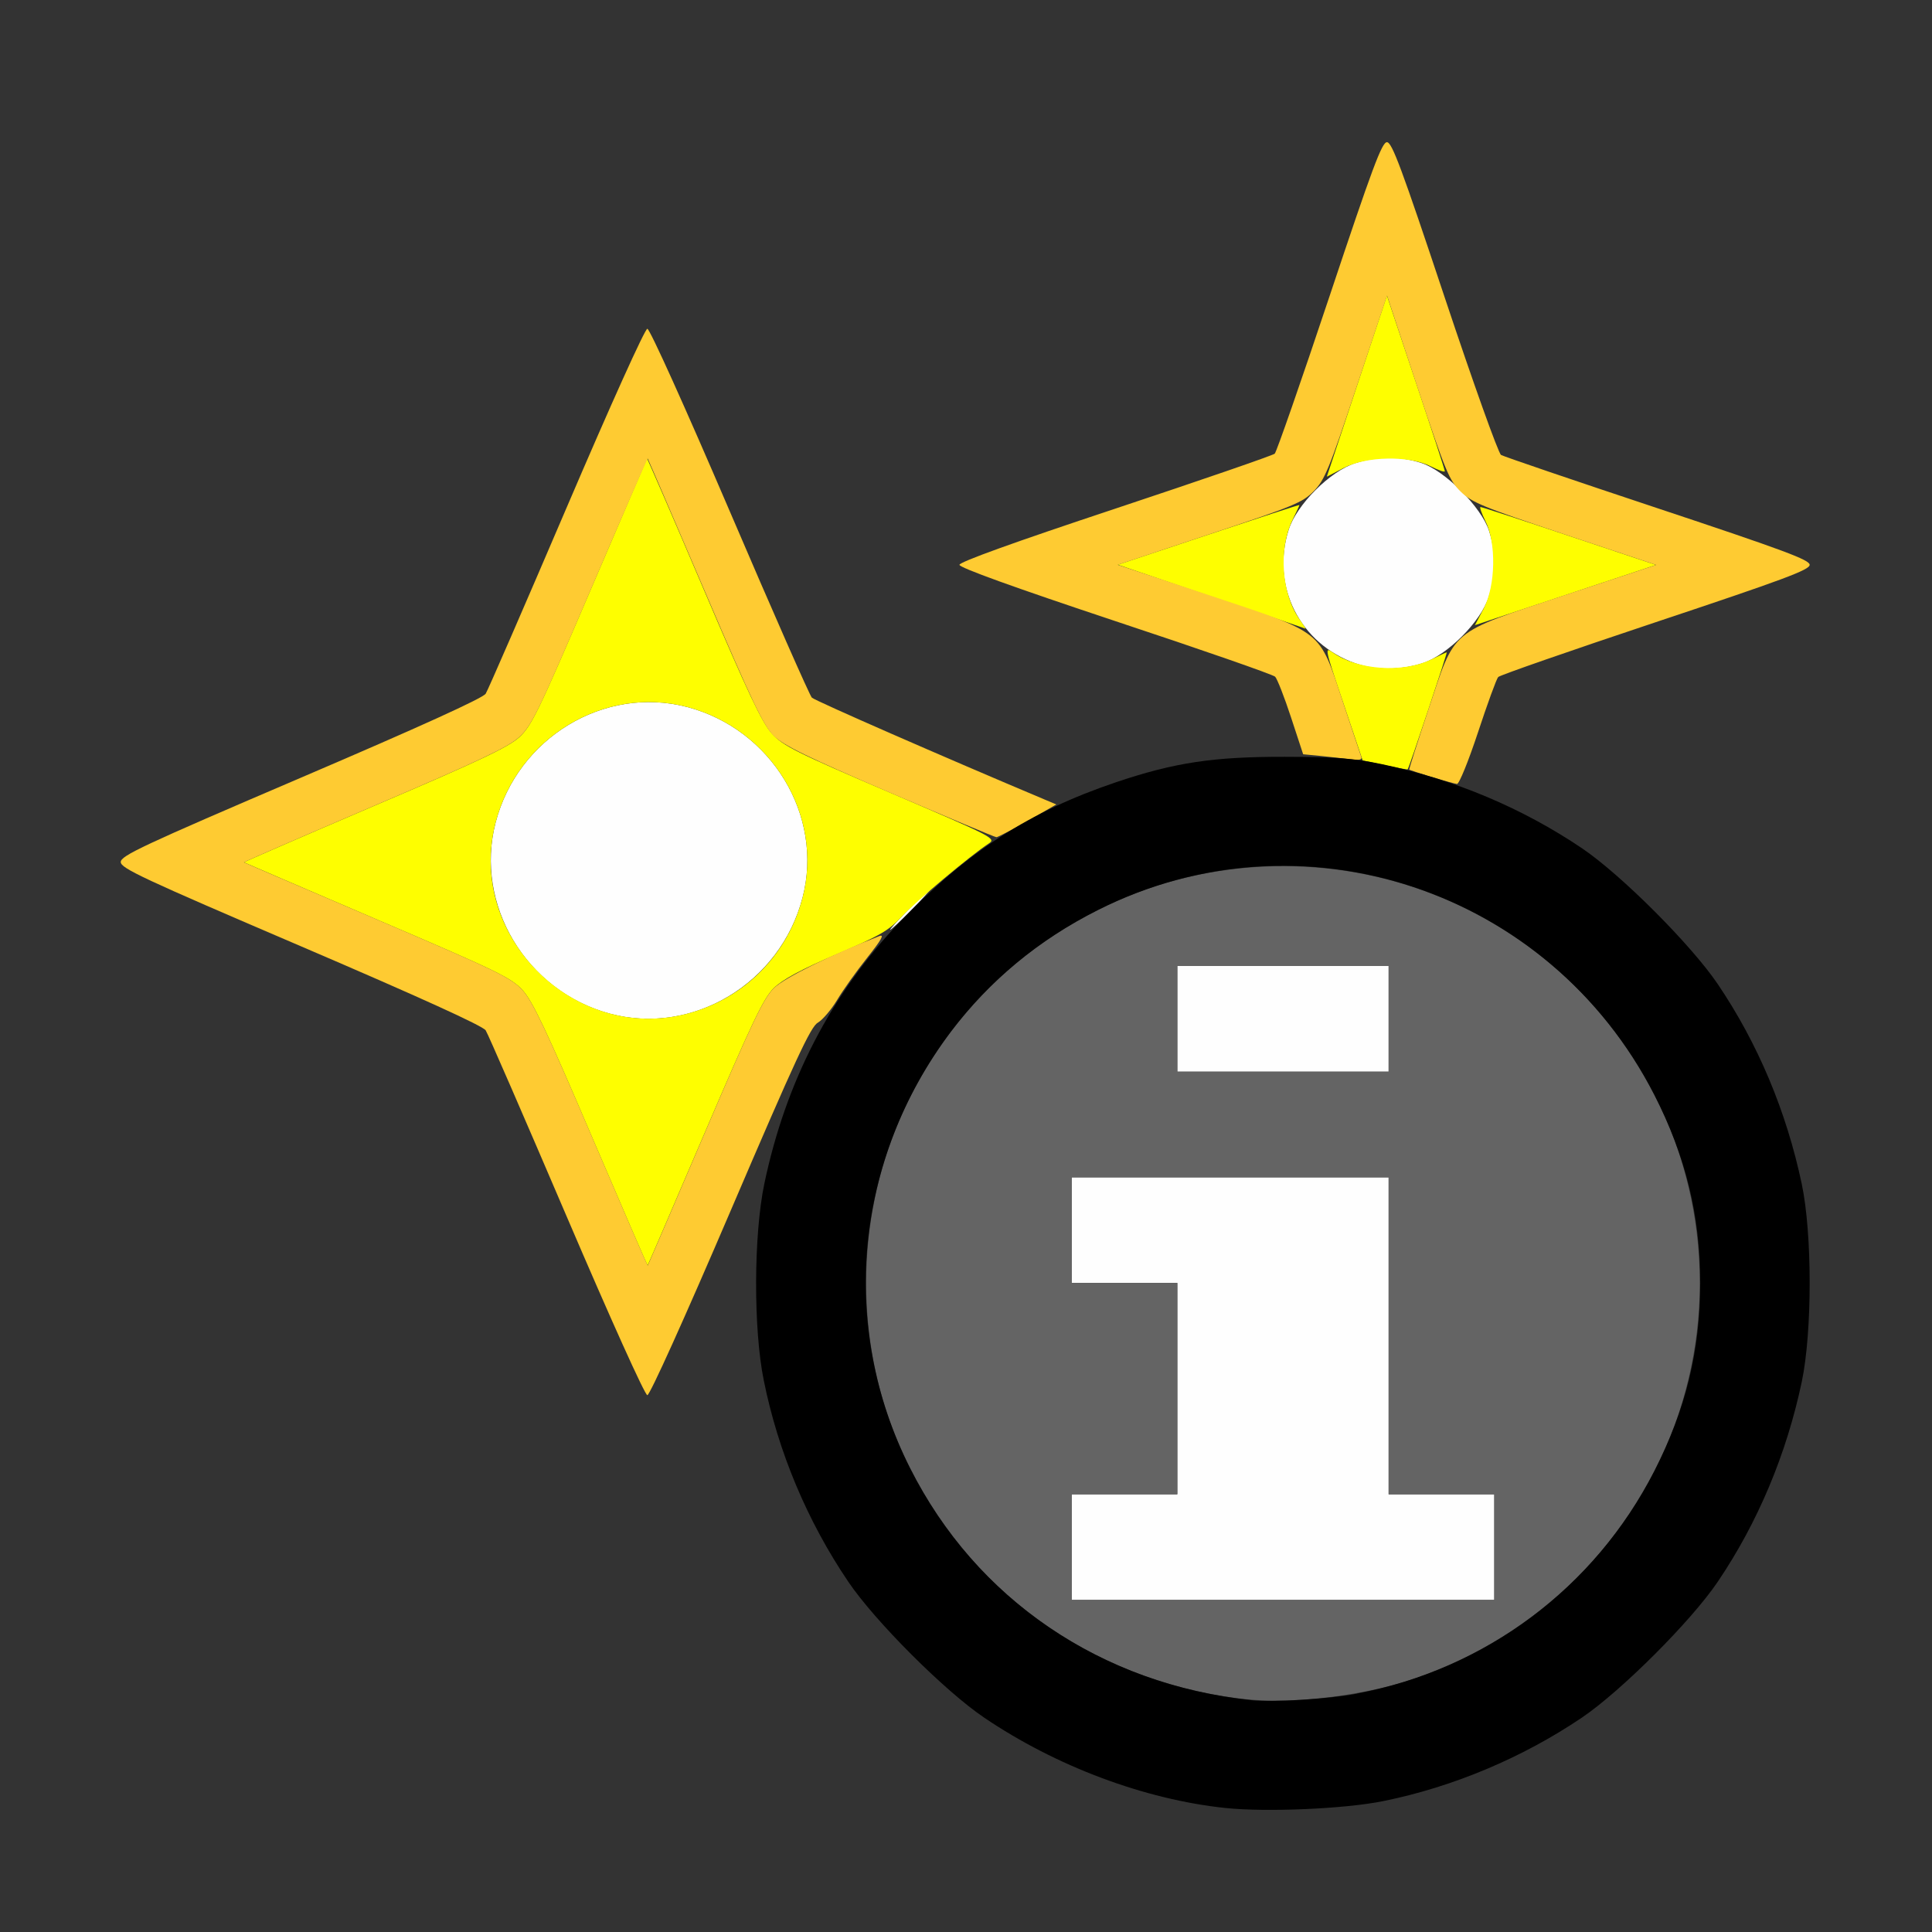 <?xml version="1.0" encoding="UTF-8" standalone="no"?>
<!-- Created with Inkscape (http://www.inkscape.org/) -->

<svg
   version="1.1"
   id="svg2"
   width="1600"
   height="1600"
   viewBox="0 0 1600 1600"
   sodipodi:docname="node_particleinfo.svg"
   inkscape:version="1.2.2 (732a01da63, 2022-12-09)"
   xmlns:inkscape="http://www.inkscape.org/namespaces/inkscape"
   xmlns:sodipodi="http://sodipodi.sourceforge.net/DTD/sodipodi-0.dtd"
   xmlns="http://www.w3.org/2000/svg"
   xmlns:svg="http://www.w3.org/2000/svg"
   xmlns:rdf="http://www.w3.org/1999/02/22-rdf-syntax-ns#"
   xmlns:cc="http://creativecommons.org/ns#"
   xmlns:dc="http://purl.org/dc/elements/1.1/">
  <rect x="0" y="0" width="1600" height="1600" fill="#333333" stroke="none"/>
  <defs
     id="defs6" />
  <sodipodi:namedview
     pagecolor="#808080"
     bordercolor="#666666"
     borderopacity="1"
     objecttolerance="10"
     gridtolerance="10"
     guidetolerance="10"
     inkscape:pageopacity="0"
     inkscape:pageshadow="2"
     inkscape:window-width="1993"
     inkscape:window-height="1009"
     id="namedview4"
     showgrid="false"
     inkscape:zoom="0.5"
     inkscape:cx="427"
     inkscape:cy="440"
     inkscape:window-x="-8"
     inkscape:window-y="-8"
     inkscape:window-maximized="1"
     inkscape:current-layer="NODE_PARTICLEINFO"
     inkscape:showpageshadow="0"
     inkscape:pagecheckerboard="true"
     inkscape:deskcolor="#d1d1d1" />
  <g
     id="NODE_PARTICLEINFO"
     transform="matrix(87.5,0,0,87.5,100,100)"
     style="stroke-width:0.011">
    <path
       style="fill:none;stroke-width:0"
       d="M 0,11.547 C 0,9.098 0.006,7.094 0.013,7.094 c 0.04,0 3.384,1.447 3.415,1.478 0.02,0.02 0.37,0.814 0.777,1.764 0.427,0.997 0.757,1.727 0.78,1.727 0.023,0 0.352,-0.729 0.779,-1.727 0.643,-1.503 0.826,-1.883 0.879,-1.829 0.005,0.005 -0.054,0.135 -0.13,0.29 -0.173,0.351 -0.363,0.934 -0.439,1.344 -0.086,0.464 -0.08,1.318 0.013,1.781 0.218,1.09 0.676,1.917 1.496,2.703 0.766,0.734 1.797,1.22 2.843,1.342 0.118,0.014 -2.179,0.027 -5.105,0.029 L 0,16 Z m 11.575,4.42 c 0.764,-0.089 1.581,-0.398 2.253,-0.852 0.372,-0.251 1.035,-0.915 1.286,-1.286 0.455,-0.673 0.764,-1.49 0.852,-2.253 0.014,-0.124 0.027,0.764 0.029,2.105 L 16,16 13.68,15.996 c -1.341,-0.002 -2.229,-0.015 -2.105,-0.029 z m 4.394,-5.47 c 0,-0.18 -0.11,-0.701 -0.224,-1.056 C 15.625,9.067 15.364,8.54 15.115,8.172 14.862,7.799 14.2,7.137 13.825,6.883 13.545,6.694 12.814,6.312 12.73,6.312 c -0.023,0 -0.043,-0.011 -0.043,-0.023 0,-0.059 0.324,-0.996 0.355,-1.028 0.019,-0.019 0.693,-0.254 1.496,-0.521 L 16,4.255 V 7.44 C 16,9.192 15.993,10.625 15.984,10.625 c -0.009,0 -0.016,-0.058 -0.016,-0.128 z M 0,3.469 V 0 h 8 8 V 2.076 4.151 L 14.555,3.671 C 13.76,3.406 13.089,3.178 13.064,3.163 13.04,3.148 12.799,2.476 12.531,1.67 12.123,0.446 12.032,0.203 11.984,0.203 c -0.048,0 -0.138,0.242 -0.544,1.46 -0.268,0.803 -0.501,1.473 -0.518,1.488 -0.017,0.016 -0.696,0.25 -1.508,0.52 C 8.45,3.991 7.938,4.176 7.938,4.203 c 0,0.027 0.512,0.212 1.477,0.532 0.812,0.27 1.492,0.507 1.512,0.526 0.019,0.019 0.081,0.176 0.137,0.348 0.056,0.172 0.108,0.328 0.115,0.347 0.009,0.023 -0.117,0.04 -0.387,0.053 -0.608,0.028 -1.192,0.16 -1.775,0.4 L 8.859,6.473 7.719,5.985 C 7.091,5.716 6.561,5.48 6.541,5.459 6.52,5.439 6.171,4.645 5.764,3.695 5.337,2.698 5.007,1.969 4.984,1.969 4.961,1.969 4.632,2.698 4.205,3.695 3.798,4.645 3.448,5.439 3.428,5.459 3.397,5.49 0.053,6.938 0.013,6.938 0.006,6.938 0,5.377 0,3.469 Z"
       id="path829"
       inkscape:connector-curvature="0" />
    <path
       style="fill:#fefefe;stroke-width:0"
       d="M 9,13.5 V 13 H 9.5 10 V 12 11 H 9.5 9 V 10.5 10 H 10.5 12 V 11.5 13 H 12.5 13 V 13.5 14 H 11 9 Z m 1,-5 V 8 h 1 1 V 8.5 9 H 11 10 Z M 4.629,8.451 C 3.836,8.238 3.346,7.417 3.548,6.642 3.757,5.839 4.576,5.344 5.358,5.548 6.158,5.756 6.656,6.576 6.453,7.353 6.242,8.163 5.414,8.662 4.629,8.451 Z M 7.453,7.469 c 0.102,-0.103 0.193,-0.188 0.201,-0.188 0.009,0 -0.068,0.084 -0.17,0.188 -0.102,0.103 -0.193,0.188 -0.201,0.188 -0.009,0 0.068,-0.084 0.17,-0.188 z m 4.235,-2.333 c -0.529,-0.185 -0.804,-0.732 -0.634,-1.265 0.075,-0.237 0.393,-0.555 0.63,-0.63 0.211,-0.067 0.421,-0.068 0.625,-0.002 0.224,0.072 0.568,0.417 0.641,0.641 0.066,0.204 0.065,0.413 -0.002,0.625 -0.075,0.237 -0.393,0.555 -0.63,0.63 -0.207,0.066 -0.444,0.066 -0.629,0.001 z"
       id="path827"
       inkscape:connector-curvature="0" />
    <path
       style="fill:#fefe00;stroke-width:0"
       d="M 4.452,9.6 C 4.03,8.613 3.898,8.333 3.803,8.229 3.696,8.112 3.566,8.049 2.428,7.562 1.737,7.266 1.169,7.021 1.166,7.019 1.162,7.016 1.718,6.775 2.4,6.483 3.387,6.062 3.667,5.929 3.771,5.835 3.888,5.727 3.951,5.597 4.438,4.46 4.734,3.769 4.979,3.2 4.981,3.197 c 0.003,-0.003 0.244,0.552 0.535,1.234 0.421,0.986 0.554,1.267 0.648,1.37 0.105,0.116 0.228,0.177 1.122,0.56 0.977,0.419 1.002,0.432 0.929,0.48 C 8.043,6.954 7.536,7.379 7.398,7.526 7.268,7.666 7.192,7.71 6.775,7.889 6.437,8.034 6.266,8.127 6.182,8.208 6.084,8.305 5.98,8.522 5.529,9.575 5.234,10.264 4.99,10.831 4.987,10.834 4.984,10.838 4.744,10.282 4.452,9.6 Z M 5.358,8.452 C 5.897,8.312 6.312,7.895 6.453,7.353 6.656,6.576 6.158,5.756 5.358,5.548 4.576,5.344 3.757,5.839 3.548,6.642 3.269,7.711 4.289,8.731 5.358,8.452 Z M 11.963,6.099 11.754,6.054 11.572,5.514 C 11.397,4.997 11.393,4.977 11.469,5.031 c 0.237,0.169 0.662,0.199 0.936,0.067 0.076,-0.037 0.141,-0.067 0.145,-0.067 0.009,0 -0.358,1.101 -0.37,1.108 -0.005,0.003 -0.103,-0.015 -0.218,-0.04 z M 10.32,4.503 9.437,4.202 10.297,3.916 c 0.473,-0.157 0.859,-0.283 0.859,-0.279 0,0.004 -0.03,0.069 -0.067,0.145 -0.134,0.278 -0.102,0.699 0.072,0.943 0.034,0.048 0.057,0.084 0.052,0.082 -0.005,-0.003 -0.407,-0.14 -0.893,-0.305 z m 2.581,0.111 C 13.013,4.398 13.02,3.995 12.916,3.789 12.88,3.716 12.859,3.656 12.87,3.656 c 0.012,0 0.39,0.123 0.841,0.274 l 0.82,0.274 -0.857,0.285 -0.857,0.285 z M 11.699,2.512 11.984,1.655 12.258,2.476 c 0.151,0.451 0.274,0.83 0.274,0.841 0,0.012 -0.06,-0.009 -0.133,-0.046 -0.206,-0.104 -0.609,-0.097 -0.824,0.015 l -0.16,0.083 z"
       id="path825"
       inkscape:connector-curvature="0" />
    <path
       style="fill:#fecb32;stroke-width:0"
       d="M 4.219,10.367 C 3.82,9.435 3.476,8.643 3.454,8.609 3.427,8.567 2.838,8.299 1.707,7.814 0.205,7.171 0,7.075 0,7.016 0,6.956 0.205,6.86 1.707,6.217 2.838,5.733 3.427,5.465 3.454,5.423 3.476,5.388 3.82,4.596 4.219,3.664 4.638,2.685 4.961,1.969 4.984,1.969 c 0.023,0 0.352,0.729 0.78,1.727 0.407,0.95 0.756,1.743 0.777,1.764 0.029,0.029 1.245,0.561 2.207,0.966 l 0.107,0.045 -0.271,0.156 C 8.434,6.711 8.301,6.781 8.288,6.781 8.274,6.781 7.822,6.591 7.282,6.36 6.503,6.025 6.276,5.914 6.182,5.823 6.084,5.727 5.98,5.51 5.529,4.456 5.234,3.767 4.99,3.2 4.987,3.197 4.985,3.194 4.739,3.759 4.442,4.453 3.952,5.597 3.889,5.727 3.771,5.834 3.667,5.929 3.388,6.061 2.4,6.483 1.718,6.775 1.162,7.016 1.166,7.019 c 0.003,0.003 0.572,0.247 1.263,0.543 1.138,0.487 1.268,0.55 1.375,0.668 0.094,0.103 0.227,0.384 0.649,1.371 0.292,0.682 0.532,1.238 0.535,1.234 0.003,-0.004 0.246,-0.57 0.541,-1.259 0.45,-1.052 0.555,-1.271 0.653,-1.367 0.101,-0.098 0.534,-0.312 0.997,-0.492 0.052,-0.02 0.022,0.033 -0.115,0.206 -0.102,0.128 -0.23,0.308 -0.284,0.399 -0.055,0.091 -0.136,0.187 -0.182,0.214 C 6.53,8.574 6.388,8.879 5.77,10.322 5.338,11.33 5.008,12.062 4.984,12.062 c -0.023,0 -0.345,-0.714 -0.765,-1.695 z M 12.406,6.211 c -0.112,-0.035 -0.206,-0.066 -0.211,-0.069 -0.004,-0.003 0.077,-0.257 0.18,-0.565 0.261,-0.779 0.189,-0.719 1.287,-1.085 L 14.532,4.204 13.666,3.915 C 12.892,3.656 12.788,3.614 12.682,3.51 12.573,3.404 12.539,3.322 12.274,2.525 L 11.985,1.655 11.696,2.521 C 11.438,3.296 11.395,3.4 11.291,3.506 11.185,3.614 11.103,3.648 10.306,3.913 L 9.436,4.203 10.302,4.491 c 1.091,0.364 1.036,0.32 1.264,1.006 0.089,0.268 0.168,0.503 0.175,0.524 0.01,0.026 -0.018,0.033 -0.091,0.024 -0.057,-0.007 -0.184,-0.022 -0.282,-0.032 L 11.191,5.996 11.076,5.646 C 11.013,5.454 10.945,5.281 10.926,5.262 10.907,5.242 10.226,5.005 9.414,4.736 8.45,4.415 7.938,4.23 7.938,4.203 7.938,4.176 8.45,3.991 9.414,3.671 10.226,3.401 10.905,3.167 10.922,3.151 c 0.017,-0.016 0.25,-0.685 0.518,-1.488 0.406,-1.217 0.496,-1.46 0.544,-1.46 0.048,0 0.138,0.243 0.546,1.467 0.269,0.807 0.509,1.479 0.534,1.493 0.025,0.015 0.692,0.242 1.483,0.505 1.199,0.399 1.438,0.488 1.438,0.535 0,0.048 -0.243,0.138 -1.46,0.544 -0.803,0.268 -1.473,0.501 -1.488,0.518 -0.016,0.017 -0.102,0.253 -0.191,0.523 -0.091,0.275 -0.179,0.491 -0.199,0.489 -0.02,-0.002 -0.128,-0.032 -0.24,-0.067 z"
       id="path823"
       inkscape:connector-curvature="0" />
    <path
       style="fill:#646464;stroke-width:0"
       d="M 10.633,14.938 C 8.586,14.709 7.055,13.024 7.055,11 7.055,8.829 8.829,7.055 11,7.055 c 2.171,0 3.945,1.774 3.945,3.945 0,1.672 -1.06,3.16 -2.657,3.73 -0.483,0.173 -1.184,0.26 -1.655,0.208 z M 13,13.5 V 13 H 12.5 12 V 11.5 10 H 10.5 9 V 10.5 11 H 9.5 10 v 1 1 H 9.5 9 v 0.5 0.5 h 2 2 z m -1,-5 V 8 H 11 10 V 8.5 9 h 1 1 z"
       id="path821"
       inkscape:connector-curvature="0" />
    <path
       style="fill:#000000;stroke-width:0"
       d="M 10.453,15.969 C 9.689,15.888 8.853,15.575 8.172,15.114 7.8,14.863 7.137,14.2 6.886,13.828 6.498,13.255 6.222,12.598 6.086,11.922 5.987,11.437 5.99,10.545 6.091,10.062 6.294,9.093 6.725,8.261 7.375,7.582 8.014,6.915 8.599,6.538 9.422,6.26 9.975,6.074 10.341,6.019 11.016,6.02 c 0.489,0.001 0.652,0.014 0.922,0.07 0.684,0.144 1.328,0.415 1.891,0.795 0.372,0.251 1.035,0.915 1.286,1.286 0.38,0.562 0.65,1.205 0.795,1.891 0.1,0.475 0.1,1.4 0,1.875 -0.145,0.685 -0.415,1.329 -0.795,1.891 -0.251,0.372 -0.915,1.035 -1.286,1.286 -0.563,0.38 -1.219,0.656 -1.88,0.79 -0.365,0.074 -1.107,0.106 -1.495,0.065 z m 1.247,-1.083 c 1.222,-0.232 2.248,-1 2.814,-2.105 0.298,-0.582 0.435,-1.144 0.435,-1.781 0,-0.638 -0.137,-1.199 -0.435,-1.781 C 13.519,7.276 11.179,6.498 9.25,7.47 8.687,7.753 8.221,8.139 7.856,8.623 6.944,9.836 6.796,11.413 7.47,12.75 c 0.628,1.246 1.806,2.047 3.234,2.199 0.202,0.022 0.728,-0.011 0.996,-0.062 z"
       id="path819"
       inkscape:connector-curvature="0" />
  </g>
</svg>
